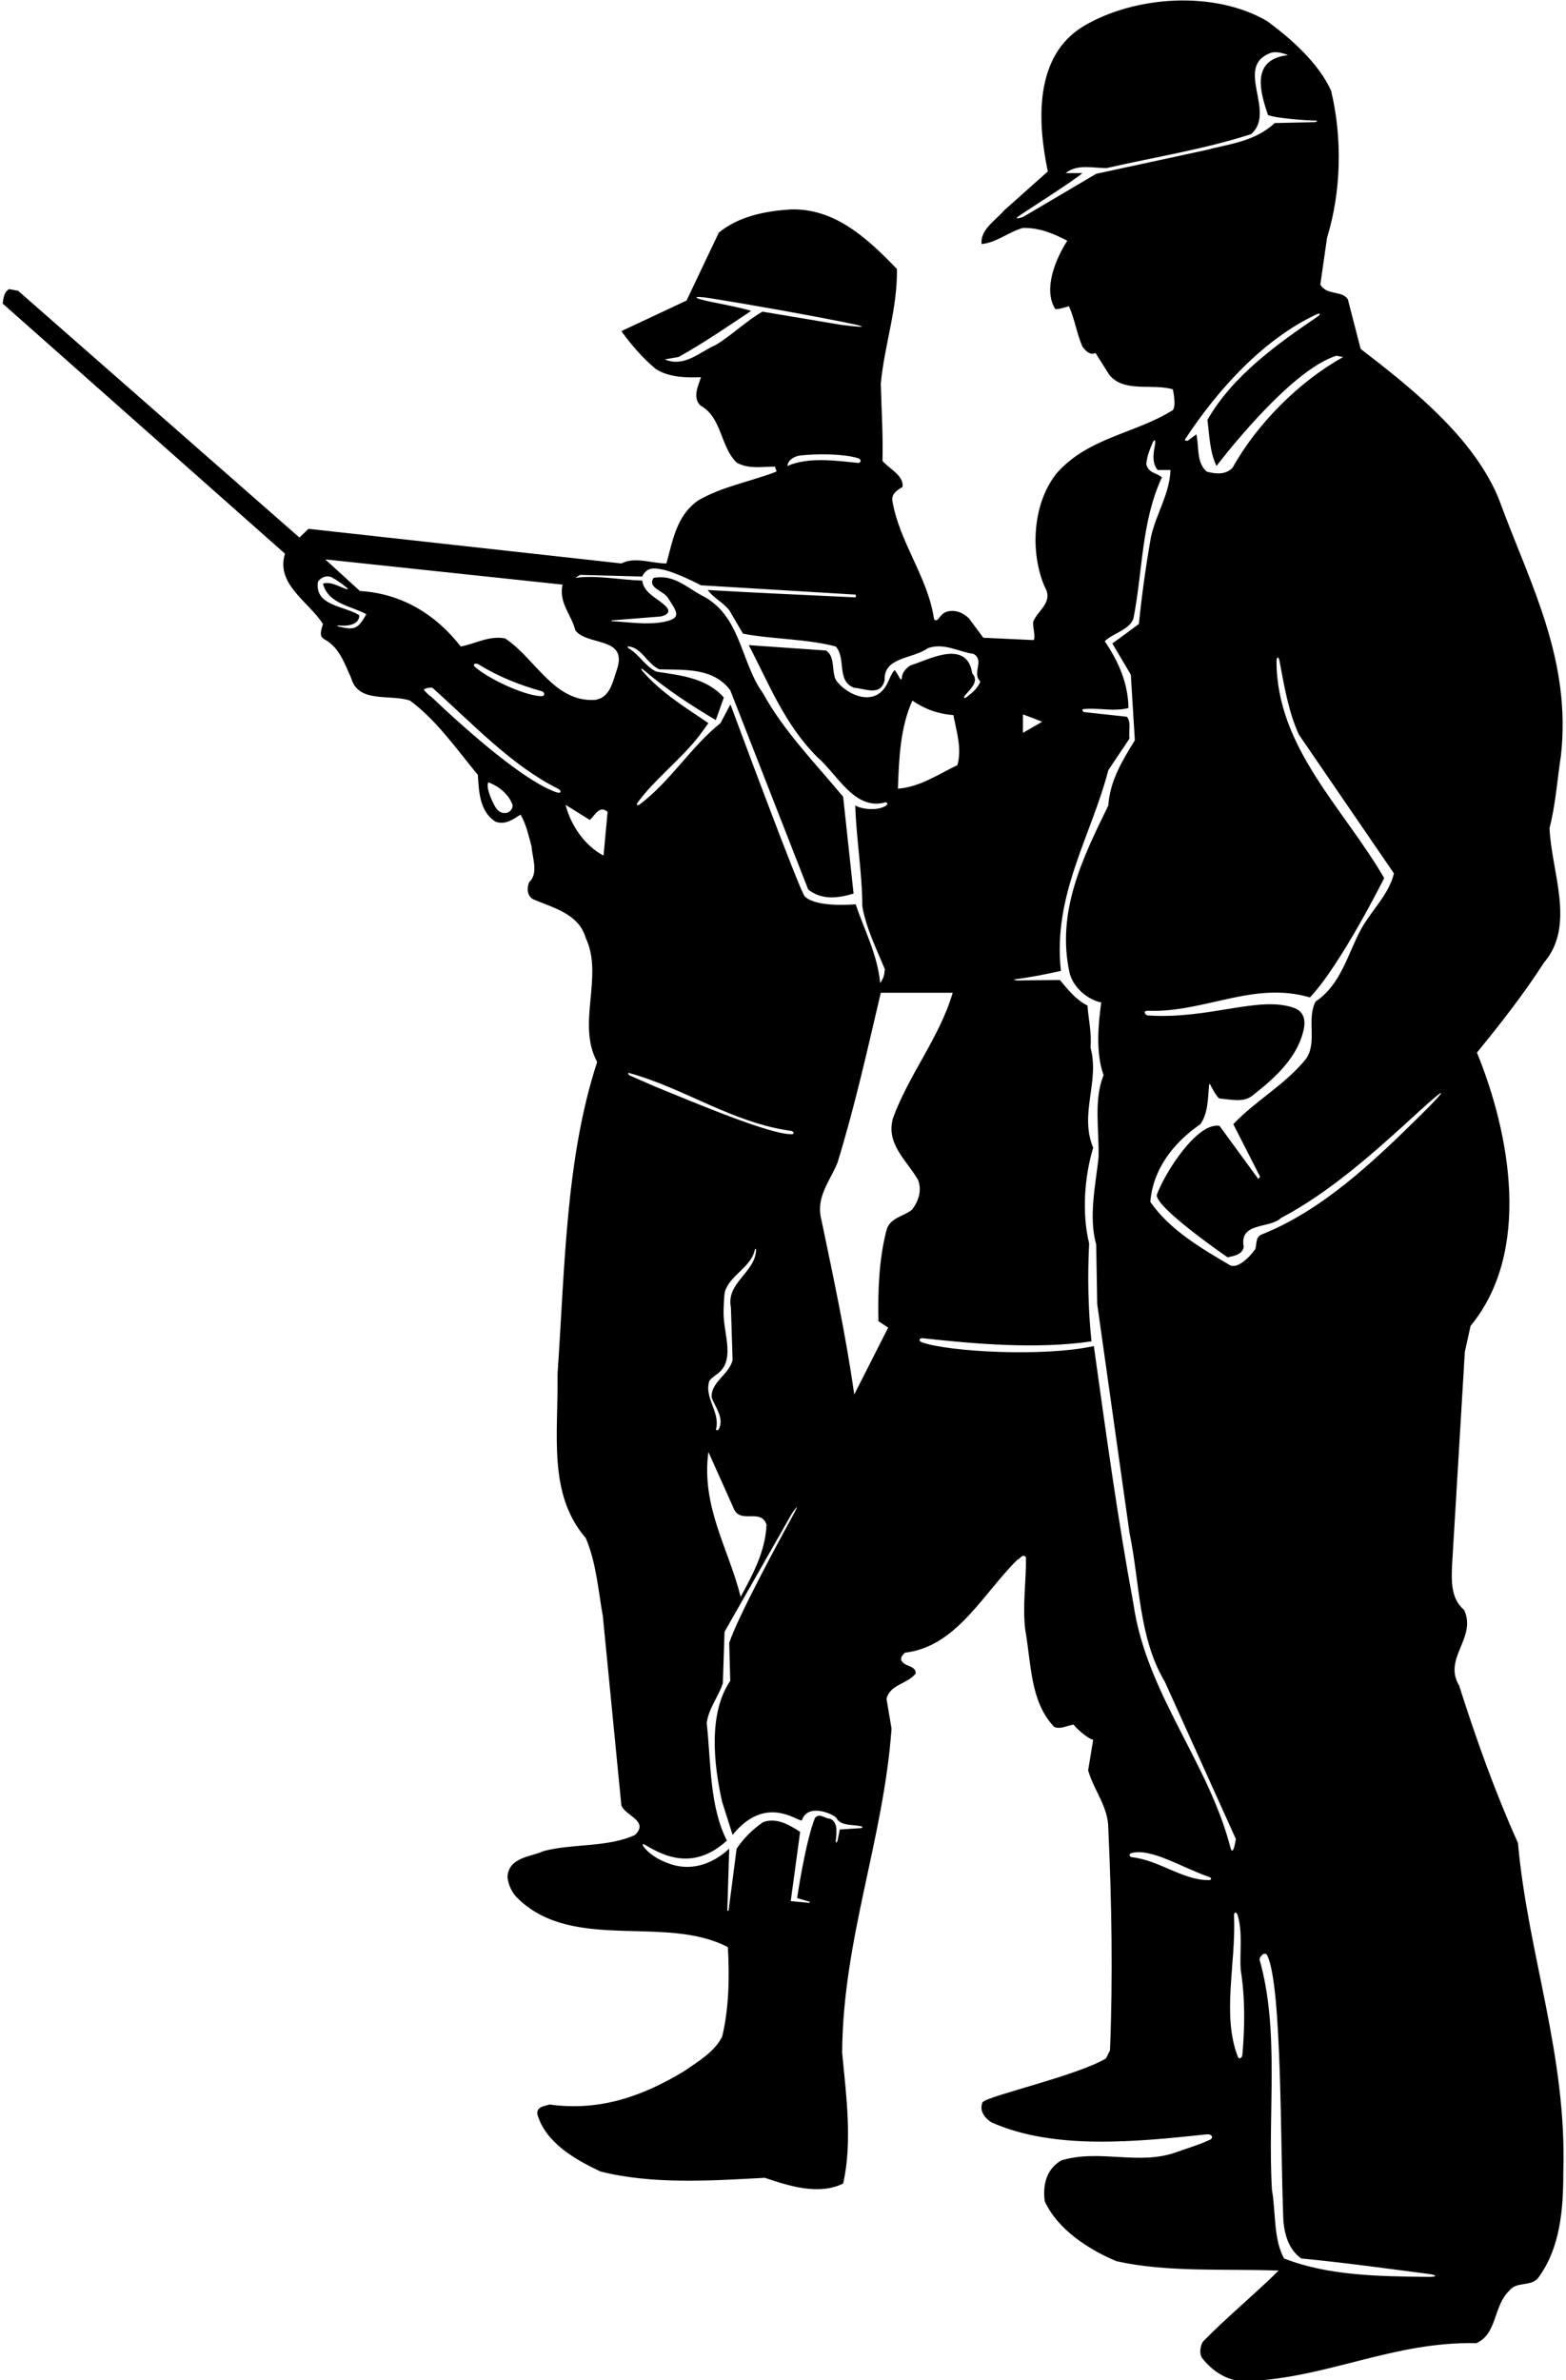 <?xml version="1.0" encoding="UTF-8"?>
<svg xmlns="http://www.w3.org/2000/svg" xmlns:xlink="http://www.w3.org/1999/xlink" width="466pt" height="708pt" viewBox="0 0 466 708" version="1.1">
<g id="surface1">
<path style=" stroke:none;fill-rule:nonzero;fill:rgb(0%,0%,0%);fill-opacity:1;" d="M 451.699 548.199 C 444.898 533.102 439.301 517.398 434.199 501.398 C 429.301 493.199 439.5 487.301 435.699 478.898 C 431.699 475.602 431.898 470.199 432.102 465.5 L 435.898 402.102 L 437.602 394.398 C 455.898 372.199 449.301 337.102 439.5 313.102 C 446.602 304.398 453.5 295.602 459.398 286.398 C 469 275.301 461.602 259.301 461.102 246.301 C 462.898 239.398 463.398 231.898 464.5 224.699 C 467.602 196.699 455.699 174.301 446.898 150.801 C 440.301 131.699 421.102 116.199 404.898 103.801 L 401.102 89.102 C 399.5 86.301 394.699 88 392.898 84.602 L 394.898 70.699 C 399.102 57.102 399.5 41.102 396.102 27 C 392.398 18.801 384.301 11.602 377.102 6.301 C 361.398 -2.898 337.699 -1.301 322.398 7.801 C 307.699 16.699 308.699 36.199 311.801 51 L 298.898 62.5 C 296.102 65.699 291.602 68.398 292.102 72.602 C 296.699 72.102 300.102 69 304.398 67.801 C 309.398 67.699 313.5 69.5 317.602 71.602 C 314 77.199 310.398 86.102 314 91.898 C 314.699 92.199 317.602 91.199 318.102 91.102 C 319.801 94.898 320.398 99.199 322.102 103.102 C 323 104.301 324.398 105.801 326 105 L 330.102 111.5 C 334.5 116.898 342.801 114 349 115.801 C 349 115.801 350.102 120.602 349 122 C 337.801 129 323.898 130.102 314.5 140.699 C 307.301 149.602 306.398 164.199 310.898 174.602 C 313.516 179.137 308.977 181.367 307.512 184.789 C 307.07 185.82 308.398 189.898 307.5 190.398 L 292.602 189.699 L 288.301 183.898 C 286.5 182.199 284.102 181.199 281.602 182 C 280.66 182.363 279.938 183.086 279.379 183.918 C 278.863 184.68 278.035 184.711 277.914 183.934 C 275.945 171.285 267.574 161.324 265.5 148.699 C 265.398 146.699 267.199 145.699 268.602 144.801 C 268.898 141.398 264.801 139.602 262.602 137.102 C 262.801 129.301 262.301 121.801 262.102 114.102 C 263.199 102.5 267.102 91.801 266.898 80 C 258 70.801 248.398 61.898 235.301 62.301 C 227.398 62.801 219.801 64.398 213.898 69.199 L 204.301 89.398 L 184.898 98.5 C 187.801 102.5 191.199 106.5 195.199 109.801 C 199 112.199 204 112.398 208.602 112.199 C 207.801 114.699 206 118.199 208.398 120.602 C 214.898 124.199 214.199 132.602 219.199 137.602 C 222.801 139.602 226.699 138.801 230.699 138.801 C 230.5 139.398 231.199 139.699 231 140.301 C 223.199 143.301 214.898 144.699 207.699 148.898 C 201.301 153.398 200.199 160.801 198.301 167.602 C 193.801 167.602 189 165.5 184.898 167.602 L 91.801 157.301 L 89.102 159.898 L 5.398 86.5 L 2.699 86 C 1.199 86.898 1 88.699 0.801 90.301 L 84.801 164.699 C 82 173.801 91.801 178.898 96.102 185.602 C 95.699 187.199 94.699 189.199 96.602 190.199 C 101 192.602 102.602 197.5 104.5 201.699 C 106.602 209.301 116.102 206.398 122 208.398 C 129.898 214.199 135.898 222.898 142.199 230.5 C 142.5 235.699 142.801 241.398 147.398 244.398 C 150.398 245.5 152.699 243.699 154.898 242.301 C 156.602 245.199 157.301 248.602 158.199 251.898 C 158.398 255.199 160.301 259.699 157.5 262.398 C 156.699 264 156.801 266.602 158.699 267.5 C 164.398 270 172.199 271.699 174.301 279 C 179.699 290.398 171.5 304.5 177.699 315.898 C 168.301 344.602 168.102 377.102 165.898 408.801 C 166.199 426.398 162.898 444.301 174.301 457.5 C 177.398 464.699 178 472.898 179.398 480.801 L 184.898 537 C 186.102 540.199 193.199 541.602 189 545.801 C 180.801 549.602 170.602 548.301 161.801 550.602 C 157.898 552.398 151.398 552.398 151 558.301 C 151.301 560.898 152.398 563.199 154.398 565 C 170.898 580.602 198.199 569.5 216.602 579.199 C 217.102 588.199 216.898 597.602 214.898 605.801 C 212.602 610.402 207.602 613.301 203.398 616.199 C 191.398 623.402 178.699 628.098 163.5 626 C 162.102 626.5 159.602 626.598 159.898 628.902 C 162.398 637.5 171.301 642.402 178.602 645.902 C 193.898 649.801 211.301 648.699 227.602 647.801 C 234.602 650.199 243.699 653.102 250.898 649.5 C 253.699 637.199 251.801 623.199 250.602 610.598 C 250.801 576.801 262.898 547.398 265.301 514.199 L 263.801 505.301 C 264.898 501 269.898 501 272.5 497.801 C 272.5 495.398 269.602 495.898 268.398 494.199 C 267.699 493.301 268.5 492.301 269.301 491.602 C 284.602 489.801 292.301 474.301 302.699 464 C 303.602 463.699 304.398 461.898 305.301 463.301 C 305.398 470.398 304.199 477.5 305.102 484.898 C 306.898 494.898 306.5 506.102 313.699 513.699 C 315.801 514.5 317.602 513.199 319.5 513 C 320 513.898 323.801 517.301 325.301 517.5 C 324.801 520.602 324.301 523.602 323.801 526.602 C 325.5 532.602 329.801 537.398 329.801 543.898 C 330.801 565.602 331.199 588.102 330.301 609.902 L 329.102 612.301 C 320.301 617.5 294.398 623.301 292.398 625.301 C 291.301 627.801 293 630 295 631.301 C 313.77 639.664 338.328 637.059 359.039 634.887 C 360.617 634.719 361.297 635.898 360.004 636.504 C 356.828 637.988 353.34 638.992 350 640.199 C 338.801 644.199 327.398 639.199 315.898 642.598 C 311.398 645.098 310.199 650 310.898 654.801 C 314.801 663.301 324.102 669.199 332.199 672.602 C 347.301 676 364.5 674.801 380.5 675.398 C 373.199 682.602 364.801 689.5 357.898 696.602 C 357.199 697.898 356.801 700 357.699 701.398 C 361 705.602 365.699 708.602 371.301 708.301 C 395.102 707.301 414.801 696.398 439.301 697 C 445.602 694.199 444.301 686 449.102 681.398 C 451.301 678.5 455.5 680.301 457.699 677.602 C 464.199 668.801 465.199 657.699 465.199 646.199 C 466.301 611.199 454.699 581.5 451.699 548.199 Z M 392.062 94.184 C 379.969 102.383 366.73 111.871 359.301 124.898 C 359.898 129.602 360 134.5 362 138.602 C 362 138.602 383.5 110.168 397.664 105.832 L 399.699 106.199 C 386.699 113.398 374 126.102 366.801 139.102 C 364.699 141.301 361.801 141 359.102 140.301 C 355.898 137.5 356.898 133 356 129.199 L 353.441 131.09 C 353.441 131.09 352.262 131.258 352.707 130.582 C 362.418 115.836 375.887 100.957 391.688 93.547 C 392.879 92.988 393.152 93.445 392.062 94.184 Z M 326.199 51.699 L 304.5 64.5 C 304.5 64.5 300.973 65.758 303.465 64.07 C 306.949 61.711 318.773 54.242 322.102 51.5 L 317.102 51.5 C 320.602 48.699 325.102 50 329.301 50 C 343.699 46.699 358.398 44.398 372.301 39.898 C 379.879 33.293 367.23 19.93 377.98 15.785 C 379.09 15.359 380.969 15.43 383.301 16.398 C 372.027 17.652 375.062 27.488 377.301 34.199 C 379.516 35.176 388.715 35.836 391.344 35.863 C 392.754 35.879 391.336 36.332 391.336 36.332 L 379.301 36.602 C 373.5 42.102 365.801 42.801 358.602 44.699 Z M 304.398 212.5 C 306.301 213.199 308.199 213.898 310.102 214.699 L 304.398 218 Z M 226.898 92.699 C 222 95.5 217.801 99.699 213 102.602 C 208.199 104.699 203.602 109.398 197.801 106.898 L 201.898 106.199 C 209.301 102.102 216.398 97.199 223.5 92.5 C 221.75 91.84 216.805 90.824 211.672 89.805 C 205.953 88.668 205.57 87.781 211.625 88.754 C 223.82 90.703 240.379 93.676 250.621 95.723 C 263.945 98.387 250.312 96.629 250.312 96.629 Z M 255.316 137.688 C 248.645 137.035 240.684 135.852 234.301 138.602 C 234.5 136.699 236.5 135.699 238.102 135.5 C 243.273 134.898 251.133 135.012 255.215 136.258 C 256.574 136.676 256.164 137.77 255.316 137.688 Z M 100.68 186.348 C 100.234 186.246 100.285 186.02 100.75 186.059 C 107.391 186.641 106.898 183 106.898 183 C 102.602 180.199 93.602 180.301 94.602 173.102 C 95.398 171.699 97.5 170.898 99 171.898 C 100.551 172.762 101.949 173.77 103.328 174.926 C 103.555 175.113 103.492 175.367 103.238 175.285 C 100.875 174.52 98.449 172.879 96.102 173.602 C 97.699 179.699 104.5 180.199 109 182.699 C 106.418 187.348 105.363 187.422 100.68 186.348 Z M 150.801 241.801 C 149.352 242.051 148.398 241.398 147.688 240.477 C 146.977 239.551 144.398 234.398 145.301 232.699 C 148.301 233.801 151.398 236.199 152.5 239.398 C 152.699 240.5 151.801 241.5 150.801 241.801 Z M 165.41 235.617 C 155.941 232.23 139.617 217.957 128.266 207.199 C 127.867 207.102 126.301 205.5 126.102 205.102 C 126 205.102 127.602 204.301 128.699 204.602 C 140.52 215.137 152.176 227.691 165.969 234.566 C 167.227 235.191 167.121 236.227 165.41 235.617 Z M 142.387 197.617 C 148.27 201.258 154.641 203.793 161.297 205.641 C 162.125 205.871 162.301 207.148 160.988 207.086 C 155.648 206.828 145.09 201.723 141.398 198.426 C 140.348 197.484 141.648 197.164 142.387 197.617 Z M 179.602 254.5 C 174 251.602 169.801 245.398 168.301 239.398 L 175.5 243.898 C 177.102 242.5 178.398 239.398 180.801 241.5 Z M 183.699 198.801 C 182.398 202.398 181.699 207.602 177 208.199 C 164.801 208.898 159.301 195.801 150.301 189.898 C 145.5 189 141.5 191.5 137.102 192.301 C 129.398 182.398 119.102 176.5 107.102 175.801 L 96.801 166.398 L 167.398 173.898 C 166.199 179.398 170.102 182.898 171.199 187.5 C 174.801 192.199 186.602 189.301 183.699 198.801 Z M 250.898 237 C 242.5 226.898 233.102 217.301 227.102 206.301 C 220.199 196.801 220.602 182.898 208.602 177 C 204.199 174.602 200.398 170.801 194.5 171.898 C 192.5 174.898 197.5 175.699 198.801 177.898 C 201.52 182.102 203.008 183.938 197.379 185.012 C 192.562 185.926 187.223 185.07 182.258 184.781 C 181.527 184.738 182.137 184.535 182.137 184.535 L 196.5 183.387 C 196.5 183.387 200.695 182.75 197.949 180.172 C 195.445 177.816 191.598 176.422 191.102 172.699 C 184.5 172.5 177.398 171 171.199 171.898 L 172.602 171 L 191.102 171.5 C 192.434 168.836 194.219 168.828 197.141 169.414 C 201.312 170.258 208.602 174.102 208.602 174.102 L 254.625 176.875 L 254.699 177.699 C 240 177 224.102 176.301 210.602 175.5 C 212.199 177.801 215.199 179.199 217 181.5 L 221.102 188.5 C 230.199 190.199 239.898 190 248.699 192.301 C 251.898 195.898 248.801 202.602 254.199 204.602 C 257.102 204.699 262.148 207.352 263.25 202.25 C 262.949 195.352 271.801 196 276.102 192.801 C 281 191.102 285.199 193.898 289.699 194.5 C 293.102 196.5 289.102 200.102 291.699 202.699 C 291.043 204.668 289.273 206.105 287.547 207.438 C 286.906 207.934 286.59 207.5 287.203 206.797 C 289.055 204.688 291.398 202.551 289.301 200.301 C 288.637 195.656 285.77 193.543 279.996 194.867 C 276.895 195.574 273.945 196.953 271 197.898 C 269.672 198.672 268.488 200.027 268.379 201.488 C 268.328 202.121 268.164 202.477 267.727 201.695 C 267.27 200.883 266.762 199.961 266.199 199.301 C 265.371 200.266 264.863 201.465 264.34 202.68 C 260.621 211.309 251.266 206.234 248.699 202.199 C 247.398 199.5 248.602 195.301 245.801 193.5 L 222.801 191.898 C 228.801 203.301 233.398 215.398 243.199 225.199 C 249.133 230.258 254.309 241.27 263.508 238.656 C 263.77 238.582 264.215 238.988 264.031 239.234 C 262.762 240.969 257.301 241.176 254.5 239.602 C 254.801 249.5 256.602 259.898 256.602 269.602 C 257.801 276.301 260.801 282.199 263.301 288.301 C 263.199 289.801 262.898 291.199 261.898 292.398 C 261.199 284.199 257.227 276.699 254.625 269 C 244.676 269.68 240.902 268.016 239.473 266.652 C 238.047 265.293 217.5 209.898 217.5 209.898 L 217.301 209.602 L 214.398 215.102 C 205.691 222.027 199.527 232.375 190.406 239.246 C 189.785 239.715 189.227 239.469 189.625 238.91 C 194.531 232.02 202.648 225.914 208.199 218.699 L 210.801 215.102 C 204.113 210.492 196.852 206.207 191.16 199.594 C 190.555 198.891 190.844 198.688 191.574 199.312 C 198.355 205.105 205.598 209.777 213 214.199 L 215.398 207.5 C 210.301 201.699 202.699 200.898 195.398 199.801 C 192.25 198.488 190.172 194.648 187.156 192.906 C 186.727 192.656 186.621 192.242 186.996 192.277 C 190.992 192.652 192.637 197.547 196.199 199.102 C 204 199.301 212.199 198.602 217.301 205.301 L 240.5 264.602 C 244.602 267.801 249.301 267.199 254 265.801 Z M 284.898 227.602 C 279.199 230.301 273.801 234.102 267.199 234.602 C 267.5 225.699 267.898 216.301 271.5 208.398 C 275.102 210.898 279.199 212.398 283.699 212.699 C 284.602 217.5 286.301 222.602 284.898 227.602 Z M 187.305 319.871 C 187.305 319.871 186.246 318.898 187.5 319.25 C 203.977 323.871 218.113 334.062 235.48 336.395 C 236.051 336.473 236.543 337.328 235.664 337.367 C 229.508 337.648 206.688 328 194.699 323.102 Z M 215.316 390.754 C 215.305 389.699 215.422 385.188 215.746 384.125 C 217.195 379.438 223.344 376.922 224.52 372.129 C 224.773 371.105 225.066 371.25 224.953 372.355 C 224.305 378.66 216.055 381.754 217.5 388.898 L 218 404.5 C 217.102 408.801 211.301 411.199 211.801 415.801 C 212.918 418.688 215.594 421.922 213.859 425.176 C 213.73 425.418 212.949 425.602 213.074 425.113 C 214.398 420.074 209.406 415.668 211.098 410.738 C 211.203 410.43 212.598 409.262 213.059 408.961 C 219.016 405.031 215.41 397.312 215.316 390.754 Z M 210.801 431.898 L 218.199 448.398 C 220.102 453.699 226.301 448.398 228.102 453.5 C 227.801 461.602 223.699 468.898 220.398 475 C 216.898 460.801 208.602 448.199 210.801 431.898 Z M 256.379 543.781 L 249.898 544.199 L 249.211 547.617 C 249.211 547.617 248.598 548.668 248.703 547.605 C 248.969 544.922 249.367 541.934 247 541 C 245.5 541 243.801 539.102 242.5 540.801 C 239.602 548.102 237.199 564.602 237.199 564.602 L 240.98 565.699 L 240.883 566.027 L 235.301 565.5 L 238.102 544.898 C 235.102 543 231.199 540.5 227.102 542 C 223.898 544.199 221.398 546.699 219.199 549.898 L 216.801 568.348 L 216.422 568.379 L 217 549.898 C 212.699 553.898 206.699 556.602 200.199 554.699 C 197.051 553.738 193.746 552.16 191.496 549.305 C 191.176 548.898 191.258 548.371 191.59 548.562 C 196.125 551.18 205.625 557.25 216.301 547.5 C 211.102 537.199 211.602 524.5 210.301 512.5 C 210.898 508.102 213.801 504.699 215.102 500.699 L 215.602 485.398 L 235.531 450.41 C 235.531 450.41 238.961 445.27 235.75 451.125 C 231.902 458.141 219.453 481.121 217 488.699 L 217.301 500 C 210.699 509.602 212.398 525.102 214.898 536 L 218 545.801 C 227.875 533.625 237.199 541.801 238.602 541.5 C 240.371 536.055 248.355 539.762 248.941 540.844 C 250.242 543.242 253.844 542.637 256.488 543.301 C 256.883 543.402 256.379 543.781 256.379 543.781 Z M 263.801 365.898 C 261.602 374.301 261.199 383.801 261.398 393 L 264.301 394.898 L 254.199 414.801 C 251.699 397.102 248 380 244.398 362.699 C 242.699 356.102 247 351.301 249.199 345.898 C 254.301 329.398 258.102 312.301 262.102 295.301 L 283.5 295.301 C 279.602 308.602 270.398 319.699 265.699 332.699 C 263.602 340.398 269.898 345.199 273.199 351 C 274.398 354.102 273.301 357.5 271.301 359.898 C 268.801 361.898 264.801 362.199 263.801 365.898 Z M 359.75 559.246 C 352.043 559.359 345.098 553.379 336.785 552.426 C 336.066 552.344 335.871 551.469 336.602 551.246 C 342.414 549.504 351.934 555.664 359.812 558.309 C 360.629 558.578 360.559 559.238 359.75 559.246 Z M 337.301 477.199 C 332.602 451.898 329.102 426.199 325.5 400.398 C 310.656 403.66 282.453 402.137 274.395 399.301 C 273.062 398.828 273.723 397.969 274.492 398.055 C 290.191 399.77 308.406 401.383 324.801 399 C 323.801 389.602 323.602 379.602 324.102 369.898 C 321.898 360.898 322.699 350 325.301 341.398 C 321.102 331.301 327.301 321.699 324.5 311.602 C 324.898 307.102 323.898 303.301 323.602 299.102 C 320.398 297.602 317.602 294.199 315.398 291.5 L 302.746 291.645 C 302.746 291.645 300.93 291.434 302.316 291.258 C 306.867 290.676 311.254 289.797 315.699 288.801 C 313.199 266.199 324.699 248.801 329.801 229.102 L 336.102 219.699 C 335.801 217.5 336.699 214.699 335.301 213.199 L 322.492 211.805 C 322.492 211.805 321.562 211.016 322.516 210.918 C 326.871 210.477 331.535 211.746 335.801 210.602 C 335.699 203.102 332.75 196.648 328.75 190.75 C 330.949 188.449 336.301 187.301 337.301 183.898 C 340.102 169.5 339.648 155.102 345.75 142 C 344.051 140.5 341.898 140.898 341.102 138.102 C 341.289 135.75 342.125 133.684 343.02 131.617 C 343.531 130.43 343.969 130.934 343.664 132.48 C 343.133 135.184 342.848 137.895 344.5 139.801 L 348.301 139.801 C 348.102 146.801 344 152.898 342.5 159.699 C 341 168.199 339.801 176.801 338.898 185.602 C 336.301 187.5 333.699 189.5 331 191.398 L 336.5 200.699 L 337.699 220.199 C 334 226.199 330.301 232.199 329.801 239.602 C 322.398 254.801 314.199 271.102 318.301 289.5 C 319.398 293.699 323.5 297.301 327.699 298.199 C 326.801 304.699 326 313.199 328.398 319.801 C 325.398 327.199 327.102 335.898 326.898 344.301 C 326 352.602 323.898 362 326.199 370.199 L 326.5 387.898 L 336.102 455.898 C 339.199 470.801 338.801 487.199 346.602 500.199 L 367.75 547 C 367.75 547 366.961 552.703 366.137 549.527 C 359.559 524.168 341.121 503.688 337.301 477.199 Z M 369.691 611.266 C 369.602 612.246 368.66 612.617 368.352 611.809 C 363.512 599.23 367.844 584.145 367.215 569.762 C 367.172 568.738 367.941 568.586 368.254 569.578 C 369.863 574.73 368.863 580.703 369.199 585.898 C 370.543 594.402 370.441 602.906 369.691 611.266 Z M 425 677.277 C 410.332 677.109 395.285 676.957 382.102 671.801 C 378.898 665.898 379.699 658.301 378.5 651.402 C 377.145 628.648 380.852 604.117 374.828 582.98 C 374.629 582.281 376.359 580.051 377.168 581.789 C 381.504 591.121 380.973 638.176 381.898 660.602 C 382.301 664.898 383.5 669.102 387.199 671.801 C 400.254 673.047 412.547 674.777 425.23 676.418 C 427.801 676.75 427.684 677.309 425 677.277 Z M 422.859 331.602 C 408.184 346.102 393.129 360.227 375.199 367.301 C 373.547 368.258 374.012 370.047 373.57 371.484 C 373.504 371.699 369.199 377.602 366.102 376.398 C 357.602 371.398 348.102 365.898 342.301 357.5 C 343.102 347.801 349.102 340 357.199 334.398 C 359.461 331.172 359.438 326.965 359.77 322.887 C 359.848 321.91 360.273 322.883 360.273 322.883 C 360.273 322.883 362.141 326.68 362.988 326.758 C 366.461 327.07 370.148 328.051 372.801 325.801 C 379.668 320.457 386.25 314.324 387.969 306.117 C 388.711 302.598 387.324 300.621 385.102 299.82 C 374.719 296.074 359.969 303.242 341.703 302.059 C 341.059 302.211 339.633 300.59 341.75 300.66 C 358.406 301.246 373.117 291.73 389.801 296.699 C 399 287 411.898 261.199 411.898 261.199 C 399.789 240.32 379.863 222.348 379.855 196.625 C 379.855 195.367 380.48 195.199 380.711 196.406 C 382.148 203.98 383.395 211.688 386.5 218.5 L 414.801 259.801 C 413.301 266.102 408 270.898 404.898 276.602 C 401 283.898 399 292.898 391.5 297.898 C 388.699 303.199 392.102 310.102 388.602 315 C 382.398 322.699 373.699 327.301 367 334.398 L 374.965 350.02 L 374.445 350.695 L 362.898 334.898 C 356.352 333.711 346.746 348.523 344.199 355.5 C 344.301 359.602 365.301 374 365.301 374 C 367.199 373.602 369.699 373.199 370.102 370.898 C 368.699 363.398 377.699 365.602 381.199 362.301 C 395.852 354.574 409.109 342.668 421.98 330.863 C 430.676 322.891 431.254 323.312 422.859 331.602 "/>
</g>
</svg>
